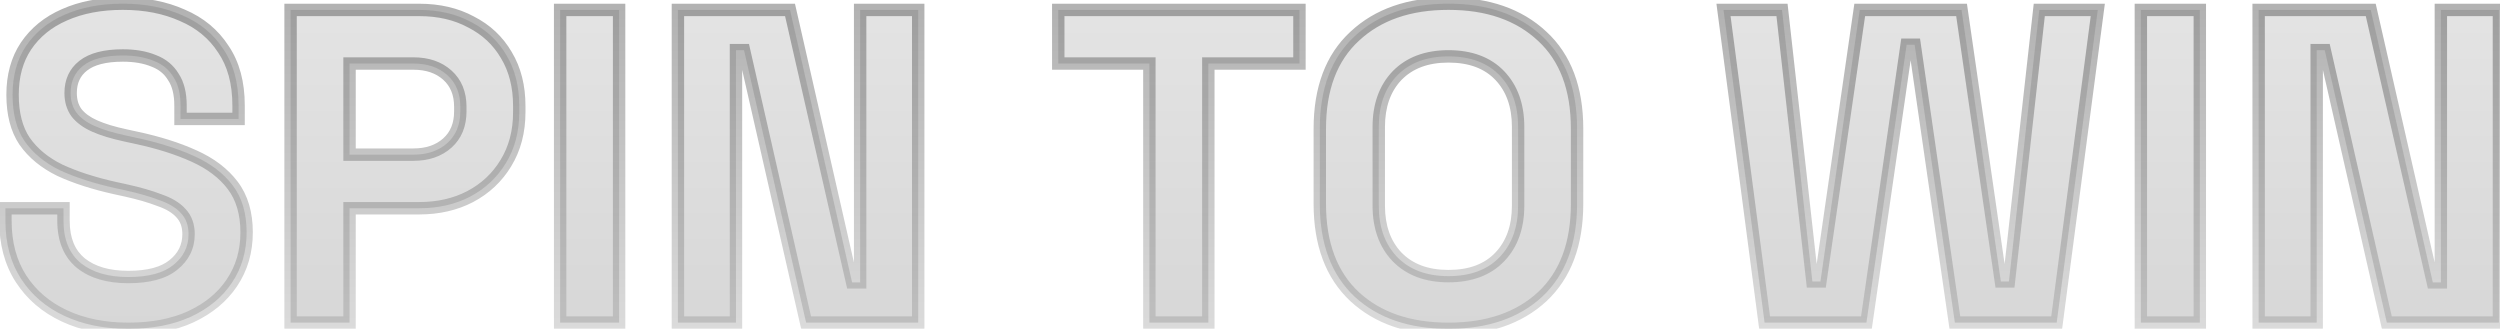<svg width="403" height="53" viewBox="0 0 403 53" fill="none" xmlns="http://www.w3.org/2000/svg">
<mask id="path-1-outside-1_5162_12430" maskUnits="userSpaceOnUse" x="-1" y="-1" width="405" height="56" fill="black">
<rect fill="white" x="-1" y="-1" width="405" height="56"/>
<path d="M20.674 53.008C16.786 53.008 13.354 52.312 10.378 50.92C7.402 49.528 5.074 47.536 3.394 44.944C1.714 42.352 0.874 39.232 0.874 35.584V33.568H10.234V35.584C10.234 38.608 11.17 40.888 13.042 42.424C14.914 43.912 17.458 44.656 20.674 44.656C23.938 44.656 26.362 44.008 27.946 42.712C29.578 41.416 30.394 39.76 30.394 37.744C30.394 36.352 29.986 35.224 29.17 34.36C28.402 33.496 27.25 32.8 25.714 32.272C24.226 31.696 22.402 31.168 20.242 30.688L18.586 30.328C15.13 29.56 12.154 28.6 9.658 27.448C7.21 26.248 5.314 24.688 3.97 22.768C2.674 20.848 2.026 18.352 2.026 15.28C2.026 12.208 2.746 9.592 4.186 7.432C5.674 5.224 7.738 3.544 10.378 2.392C13.066 1.192 16.21 0.592 19.81 0.592C23.41 0.592 26.602 1.216 29.386 2.464C32.218 3.664 34.426 5.488 36.01 7.936C37.642 10.336 38.458 13.36 38.458 17.008V19.168H29.098V17.008C29.098 15.088 28.714 13.552 27.946 12.4C27.226 11.2 26.17 10.336 24.778 9.808C23.386 9.232 21.73 8.944 19.81 8.944C16.93 8.944 14.794 9.496 13.402 10.6C12.058 11.656 11.386 13.12 11.386 14.992C11.386 16.24 11.698 17.296 12.322 18.16C12.994 19.024 13.978 19.744 15.274 20.32C16.57 20.896 18.226 21.4 20.242 21.832L21.898 22.192C25.498 22.96 28.618 23.944 31.258 25.144C33.946 26.344 36.034 27.928 37.522 29.896C39.01 31.864 39.754 34.384 39.754 37.456C39.754 40.528 38.962 43.24 37.378 45.592C35.842 47.896 33.634 49.72 30.754 51.064C27.922 52.36 24.562 53.008 20.674 53.008ZM46.842 52V1.6H67.578C70.746 1.6 73.53 2.248 75.93 3.544C78.378 4.792 80.274 6.568 81.618 8.872C83.01 11.176 83.706 13.912 83.706 17.08V18.088C83.706 21.208 82.986 23.944 81.546 26.296C80.154 28.6 78.234 30.4 75.786 31.696C73.386 32.944 70.65 33.568 67.578 33.568H56.346V52H46.842ZM56.346 24.928H66.642C68.898 24.928 70.722 24.304 72.114 23.056C73.506 21.808 74.202 20.104 74.202 17.944V17.224C74.202 15.064 73.506 13.36 72.114 12.112C70.722 10.864 68.898 10.24 66.642 10.24H56.346V24.928ZM90.295 52V1.6H99.799V52H90.295ZM109.279 52V1.6H127.351L137.359 45.52H138.655V1.6H148.015V52H129.943L119.935 8.08H118.639V52H109.279ZM185.279 52V10.24H170.591V1.6H209.471V10.24H194.783V52H185.279ZM233.488 53.008C227.152 53.008 222.112 51.28 218.368 47.824C214.624 44.32 212.752 39.328 212.752 32.848V20.752C212.752 14.272 214.624 9.304 218.368 5.848C222.112 2.344 227.152 0.592 233.488 0.592C239.824 0.592 244.864 2.344 248.608 5.848C252.352 9.304 254.224 14.272 254.224 20.752V32.848C254.224 39.328 252.352 44.32 248.608 47.824C244.864 51.28 239.824 53.008 233.488 53.008ZM233.488 44.512C237.04 44.512 239.8 43.48 241.768 41.416C243.736 39.352 244.72 36.592 244.72 33.136V20.464C244.72 17.008 243.736 14.248 241.768 12.184C239.8 10.12 237.04 9.088 233.488 9.088C229.984 9.088 227.224 10.12 225.208 12.184C223.24 14.248 222.256 17.008 222.256 20.464V33.136C222.256 36.592 223.24 39.352 225.208 41.416C227.224 43.48 229.984 44.512 233.488 44.512ZM284.452 52L277.828 1.6H287.26L292.156 45.376H293.452L299.788 1.6H316.204L322.54 45.376H323.836L328.732 1.6H338.164L331.54 52H315.124L308.644 7.216H307.348L300.868 52H284.452ZM345.107 52V1.6H354.611V52H345.107ZM364.092 52V1.6H382.164L392.172 45.52H393.468V1.6H402.828V52H384.756L374.748 8.08H373.452V52H364.092Z"/>
</mask>
<path d="M20.674 53.008C16.786 53.008 13.354 52.312 10.378 50.92C7.402 49.528 5.074 47.536 3.394 44.944C1.714 42.352 0.874 39.232 0.874 35.584V33.568H10.234V35.584C10.234 38.608 11.17 40.888 13.042 42.424C14.914 43.912 17.458 44.656 20.674 44.656C23.938 44.656 26.362 44.008 27.946 42.712C29.578 41.416 30.394 39.76 30.394 37.744C30.394 36.352 29.986 35.224 29.17 34.36C28.402 33.496 27.25 32.8 25.714 32.272C24.226 31.696 22.402 31.168 20.242 30.688L18.586 30.328C15.13 29.56 12.154 28.6 9.658 27.448C7.21 26.248 5.314 24.688 3.97 22.768C2.674 20.848 2.026 18.352 2.026 15.28C2.026 12.208 2.746 9.592 4.186 7.432C5.674 5.224 7.738 3.544 10.378 2.392C13.066 1.192 16.21 0.592 19.81 0.592C23.41 0.592 26.602 1.216 29.386 2.464C32.218 3.664 34.426 5.488 36.01 7.936C37.642 10.336 38.458 13.36 38.458 17.008V19.168H29.098V17.008C29.098 15.088 28.714 13.552 27.946 12.4C27.226 11.2 26.17 10.336 24.778 9.808C23.386 9.232 21.73 8.944 19.81 8.944C16.93 8.944 14.794 9.496 13.402 10.6C12.058 11.656 11.386 13.12 11.386 14.992C11.386 16.24 11.698 17.296 12.322 18.16C12.994 19.024 13.978 19.744 15.274 20.32C16.57 20.896 18.226 21.4 20.242 21.832L21.898 22.192C25.498 22.96 28.618 23.944 31.258 25.144C33.946 26.344 36.034 27.928 37.522 29.896C39.01 31.864 39.754 34.384 39.754 37.456C39.754 40.528 38.962 43.24 37.378 45.592C35.842 47.896 33.634 49.72 30.754 51.064C27.922 52.36 24.562 53.008 20.674 53.008ZM46.842 52V1.6H67.578C70.746 1.6 73.53 2.248 75.93 3.544C78.378 4.792 80.274 6.568 81.618 8.872C83.01 11.176 83.706 13.912 83.706 17.08V18.088C83.706 21.208 82.986 23.944 81.546 26.296C80.154 28.6 78.234 30.4 75.786 31.696C73.386 32.944 70.65 33.568 67.578 33.568H56.346V52H46.842ZM56.346 24.928H66.642C68.898 24.928 70.722 24.304 72.114 23.056C73.506 21.808 74.202 20.104 74.202 17.944V17.224C74.202 15.064 73.506 13.36 72.114 12.112C70.722 10.864 68.898 10.24 66.642 10.24H56.346V24.928ZM90.295 52V1.6H99.799V52H90.295ZM109.279 52V1.6H127.351L137.359 45.52H138.655V1.6H148.015V52H129.943L119.935 8.08H118.639V52H109.279ZM185.279 52V10.24H170.591V1.6H209.471V10.24H194.783V52H185.279ZM233.488 53.008C227.152 53.008 222.112 51.28 218.368 47.824C214.624 44.32 212.752 39.328 212.752 32.848V20.752C212.752 14.272 214.624 9.304 218.368 5.848C222.112 2.344 227.152 0.592 233.488 0.592C239.824 0.592 244.864 2.344 248.608 5.848C252.352 9.304 254.224 14.272 254.224 20.752V32.848C254.224 39.328 252.352 44.32 248.608 47.824C244.864 51.28 239.824 53.008 233.488 53.008ZM233.488 44.512C237.04 44.512 239.8 43.48 241.768 41.416C243.736 39.352 244.72 36.592 244.72 33.136V20.464C244.72 17.008 243.736 14.248 241.768 12.184C239.8 10.12 237.04 9.088 233.488 9.088C229.984 9.088 227.224 10.12 225.208 12.184C223.24 14.248 222.256 17.008 222.256 20.464V33.136C222.256 36.592 223.24 39.352 225.208 41.416C227.224 43.48 229.984 44.512 233.488 44.512ZM284.452 52L277.828 1.6H287.26L292.156 45.376H293.452L299.788 1.6H316.204L322.54 45.376H323.836L328.732 1.6H338.164L331.54 52H315.124L308.644 7.216H307.348L300.868 52H284.452ZM345.107 52V1.6H354.611V52H345.107ZM364.092 52V1.6H382.164L392.172 45.52H393.468V1.6H402.828V52H384.756L374.748 8.08H373.452V52H364.092Z" fill="url(#paint0_linear_5162_12430)" fill-opacity="0.3"/>
<path d="M10.378 50.92L9.954 51.826L10.378 50.92ZM3.394 44.944L4.233 44.4L3.394 44.944ZM0.874 33.568V32.568H-0.126V33.568H0.874ZM10.234 33.568H11.234V32.568H10.234V33.568ZM13.042 42.424L12.408 43.197L12.414 43.202L12.419 43.207L13.042 42.424ZM27.946 42.712L27.324 41.929L27.318 41.933L27.312 41.938L27.946 42.712ZM29.17 34.36L28.422 35.024L28.432 35.036L28.443 35.047L29.17 34.36ZM25.714 32.272L25.353 33.205L25.371 33.212L25.389 33.218L25.714 32.272ZM20.242 30.688L20.459 29.712L20.454 29.711L20.242 30.688ZM18.586 30.328L18.369 31.304L18.373 31.305L18.586 30.328ZM9.658 27.448L9.218 28.346L9.228 28.351L9.239 28.356L9.658 27.448ZM3.97 22.768L3.141 23.328L3.146 23.334L3.151 23.341L3.97 22.768ZM4.186 7.432L3.357 6.873L3.354 6.877L4.186 7.432ZM10.378 2.392L10.778 3.309L10.785 3.305L10.378 2.392ZM29.386 2.464L28.977 3.377L28.986 3.381L28.996 3.385L29.386 2.464ZM36.01 7.936L35.17 8.479L35.176 8.489L35.183 8.498L36.01 7.936ZM38.458 19.168V20.168H39.458V19.168H38.458ZM29.098 19.168H28.098V20.168H29.098V19.168ZM27.946 12.4L27.088 12.915L27.101 12.935L27.114 12.955L27.946 12.4ZM24.778 9.808L24.395 10.732L24.409 10.738L24.423 10.743L24.778 9.808ZM13.402 10.6L14.02 11.386L14.023 11.383L13.402 10.6ZM12.322 18.16L11.511 18.745L11.521 18.76L11.532 18.774L12.322 18.16ZM20.242 21.832L20.454 20.855L20.451 20.854L20.242 21.832ZM21.898 22.192L21.685 23.169L21.689 23.17L21.898 22.192ZM31.258 25.144L30.844 26.054L30.85 26.057L31.258 25.144ZM37.522 29.896L38.319 29.293L37.522 29.896ZM37.378 45.592L36.548 45.033L36.546 45.037L37.378 45.592ZM30.754 51.064L31.17 51.973L31.177 51.97L30.754 51.064ZM20.674 52.008C16.906 52.008 13.623 51.334 10.802 50.014L9.954 51.826C13.085 53.29 16.666 54.008 20.674 54.008V52.008ZM10.802 50.014C7.984 48.696 5.804 46.825 4.233 44.4L2.555 45.488C4.343 48.247 6.82 50.36 9.954 51.826L10.802 50.014ZM4.233 44.4C2.676 41.998 1.874 39.075 1.874 35.584H-0.126C-0.126 39.389 0.752 42.706 2.555 45.488L4.233 44.4ZM1.874 35.584V33.568H-0.126V35.584H1.874ZM0.874 34.568H10.234V32.568H0.874V34.568ZM9.234 33.568V35.584H11.234V33.568H9.234ZM9.234 35.584C9.234 38.826 10.248 41.425 12.408 43.197L13.676 41.651C12.092 40.351 11.234 38.39 11.234 35.584H9.234ZM12.419 43.207C14.521 44.877 17.309 45.656 20.674 45.656V43.656C17.606 43.656 15.307 42.947 13.664 41.641L12.419 43.207ZM20.674 45.656C24.04 45.656 26.737 44.993 28.579 43.486L27.312 41.938C25.986 43.023 23.836 43.656 20.674 43.656V45.656ZM28.568 43.495C30.429 42.017 31.394 40.077 31.394 37.744H29.394C29.394 39.443 28.726 40.815 27.324 41.929L28.568 43.495ZM31.394 37.744C31.394 36.143 30.918 34.754 29.897 33.673L28.443 35.047C29.054 35.694 29.394 36.561 29.394 37.744H31.394ZM29.917 33.696C28.998 32.661 27.675 31.889 26.039 31.326L25.389 33.218C26.825 33.711 27.806 34.331 28.422 35.024L29.917 33.696ZM26.075 31.339C24.526 30.74 22.651 30.199 20.459 29.712L20.025 31.664C22.153 32.137 23.926 32.652 25.353 33.205L26.075 31.339ZM20.454 29.711L18.798 29.351L18.373 31.305L20.029 31.665L20.454 29.711ZM18.803 29.352C15.398 28.595 12.493 27.655 10.077 26.54L9.239 28.356C11.815 29.545 14.862 30.525 18.369 31.304L18.803 29.352ZM10.098 26.55C7.777 25.412 6.021 23.955 4.789 22.195L3.151 23.341C4.606 25.421 6.643 27.084 9.218 28.346L10.098 26.55ZM4.799 22.209C3.645 20.5 3.026 18.217 3.026 15.28H1.026C1.026 18.487 1.702 21.196 3.141 23.328L4.799 22.209ZM3.026 15.28C3.026 12.368 3.706 9.954 5.018 7.987L3.354 6.877C1.785 9.23 1.026 12.047 1.026 15.28H3.026ZM5.015 7.991C6.388 5.953 8.297 4.391 10.778 3.309L9.978 1.475C7.178 2.697 4.959 4.495 3.357 6.873L5.015 7.991ZM10.785 3.305C13.32 2.174 16.32 1.592 19.81 1.592V-0.408C16.1 -0.408 12.812 0.21 9.97 1.479L10.785 3.305ZM19.81 1.592C23.294 1.592 26.342 2.196 28.977 3.377L29.795 1.551C26.861 0.236 23.526 -0.408 19.81 -0.408V1.592ZM28.996 3.385C31.654 4.511 33.701 6.209 35.17 8.479L36.849 7.393C35.151 4.767 32.782 2.817 29.776 1.543L28.996 3.385ZM35.183 8.498C36.676 10.694 37.458 13.509 37.458 17.008H39.458C39.458 13.211 38.607 9.978 36.837 7.374L35.183 8.498ZM37.458 17.008V19.168H39.458V17.008H37.458ZM38.458 18.168H29.098V20.168H38.458V18.168ZM30.098 19.168V17.008H28.098V19.168H30.098ZM30.098 17.008C30.098 14.964 29.69 13.214 28.778 11.845L27.114 12.955C27.737 13.89 28.098 15.212 28.098 17.008H30.098ZM28.803 11.886C27.96 10.48 26.72 9.475 25.132 8.873L24.423 10.743C25.619 11.197 26.492 11.92 27.088 12.915L28.803 11.886ZM25.16 8.884C23.619 8.246 21.826 7.944 19.81 7.944V9.944C21.633 9.944 23.153 10.218 24.395 10.732L25.16 8.884ZM19.81 7.944C16.834 7.944 14.429 8.509 12.78 9.816L14.023 11.383C15.158 10.483 17.026 9.944 19.81 9.944V7.944ZM12.784 9.814C11.174 11.079 10.386 12.847 10.386 14.992H12.386C12.386 13.393 12.942 12.233 14.02 11.386L12.784 9.814ZM10.386 14.992C10.386 16.413 10.744 17.683 11.511 18.745L13.133 17.575C12.652 16.909 12.386 16.067 12.386 14.992H10.386ZM11.532 18.774C12.331 19.801 13.464 20.61 14.868 21.234L15.68 19.406C14.491 18.878 13.656 18.247 13.111 17.546L11.532 18.774ZM14.868 21.234C16.248 21.847 17.976 22.369 20.032 22.81L20.451 20.854C18.475 20.431 16.891 19.945 15.68 19.406L14.868 21.234ZM20.029 22.809L21.685 23.169L22.11 21.215L20.454 20.855L20.029 22.809ZM21.689 23.17C25.236 23.927 28.285 24.891 30.844 26.054L31.672 24.234C28.951 22.997 25.759 21.993 22.106 21.214L21.689 23.17ZM30.85 26.057C33.414 27.202 35.356 28.689 36.724 30.499L38.319 29.293C36.712 27.166 34.478 25.486 31.665 24.231L30.85 26.057ZM36.724 30.499C38.051 32.255 38.754 34.547 38.754 37.456H40.754C40.754 34.221 39.968 31.473 38.319 29.293L36.724 30.499ZM38.754 37.456C38.754 40.346 38.012 42.86 36.548 45.033L38.207 46.151C39.912 43.62 40.754 40.71 40.754 37.456H38.754ZM36.546 45.037C35.126 47.167 33.07 48.88 30.331 50.158L31.177 51.97C34.198 50.56 36.558 48.625 38.21 46.147L36.546 45.037ZM30.338 50.155C27.665 51.378 24.453 52.008 20.674 52.008V54.008C24.671 54.008 28.179 53.342 31.17 51.973L30.338 50.155ZM46.842 52H45.842V53H46.842V52ZM46.842 1.6V0.6H45.842V1.6H46.842ZM75.93 3.544L75.455 4.424L75.465 4.43L75.476 4.435L75.93 3.544ZM81.618 8.872L80.754 9.376L80.758 9.383L80.762 9.389L81.618 8.872ZM81.546 26.296L80.693 25.774L80.69 25.779L81.546 26.296ZM75.786 31.696L76.247 32.583L76.254 32.58L75.786 31.696ZM56.346 33.568V32.568H55.346V33.568H56.346ZM56.346 52V53H57.346V52H56.346ZM56.346 24.928H55.346V25.928H56.346V24.928ZM72.114 23.056L72.781 23.801L72.114 23.056ZM72.114 12.112L72.781 11.367L72.114 12.112ZM56.346 10.24V9.24H55.346V10.24H56.346ZM47.842 52V1.6H45.842V52H47.842ZM46.842 2.6H67.578V0.6H46.842V2.6ZM67.578 2.6C70.607 2.6 73.223 3.219 75.455 4.424L76.405 2.664C73.837 1.277 70.885 0.6 67.578 0.6V2.6ZM75.476 4.435C77.758 5.599 79.51 7.243 80.754 9.376L82.482 8.368C81.038 5.893 78.997 3.985 76.384 2.653L75.476 4.435ZM80.762 9.389C82.044 11.511 82.706 14.062 82.706 17.08H84.706C84.706 13.762 83.976 10.841 82.474 8.355L80.762 9.389ZM82.706 17.08V18.088H84.706V17.08H82.706ZM82.706 18.088C82.706 21.049 82.025 23.599 80.693 25.774L82.399 26.818C83.947 24.289 84.706 21.367 84.706 18.088H82.706ZM80.69 25.779C79.394 27.923 77.611 29.598 75.318 30.812L76.254 32.58C78.857 31.202 80.913 29.277 82.402 26.813L80.69 25.779ZM75.325 30.809C73.085 31.973 70.511 32.568 67.578 32.568V34.568C70.788 34.568 73.686 33.915 76.247 32.583L75.325 30.809ZM67.578 32.568H56.346V34.568H67.578V32.568ZM55.346 33.568V52H57.346V33.568H55.346ZM56.346 51H46.842V53H56.346V51ZM56.346 25.928H66.642V23.928H56.346V25.928ZM66.642 25.928C69.091 25.928 71.17 25.246 72.781 23.801L71.446 22.311C70.274 23.362 68.705 23.928 66.642 23.928V25.928ZM72.781 23.801C74.419 22.333 75.202 20.34 75.202 17.944H73.202C73.202 19.869 72.593 21.283 71.446 22.311L72.781 23.801ZM75.202 17.944V17.224H73.202V17.944H75.202ZM75.202 17.224C75.202 14.829 74.419 12.835 72.781 11.367L71.446 12.857C72.593 13.885 73.202 15.3 73.202 17.224H75.202ZM72.781 11.367C71.17 9.922 69.091 9.24 66.642 9.24V11.24C68.705 11.24 70.274 11.806 71.446 12.857L72.781 11.367ZM66.642 9.24H56.346V11.24H66.642V9.24ZM55.346 10.24V24.928H57.346V10.24H55.346ZM90.295 52H89.295V53H90.295V52ZM90.295 1.6V0.6H89.295V1.6H90.295ZM99.799 1.6H100.799V0.6H99.799V1.6ZM99.799 52V53H100.799V52H99.799ZM91.295 52V1.6H89.295V52H91.295ZM90.295 2.6H99.799V0.6H90.295V2.6ZM98.799 1.6V52H100.799V1.6H98.799ZM99.799 51H90.295V53H99.799V51ZM109.279 52H108.279V53H109.279V52ZM109.279 1.6V0.6H108.279V1.6H109.279ZM127.351 1.6L128.326 1.378L128.149 0.6H127.351V1.6ZM137.359 45.52L136.384 45.742L136.562 46.52H137.359V45.52ZM138.655 45.52V46.52H139.655V45.52H138.655ZM138.655 1.6V0.6H137.655V1.6H138.655ZM148.015 1.6H149.015V0.6H148.015V1.6ZM148.015 52V53H149.015V52H148.015ZM129.943 52L128.968 52.222L129.146 53H129.943V52ZM119.935 8.08L120.91 7.858L120.733 7.08H119.935V8.08ZM118.639 8.08V7.08H117.639V8.08H118.639ZM118.639 52V53H119.639V52H118.639ZM110.279 52V1.6H108.279V52H110.279ZM109.279 2.6H127.351V0.6H109.279V2.6ZM126.376 1.822L136.384 45.742L138.334 45.298L128.326 1.378L126.376 1.822ZM137.359 46.52H138.655V44.52H137.359V46.52ZM139.655 45.52V1.6H137.655V45.52H139.655ZM138.655 2.6H148.015V0.6H138.655V2.6ZM147.015 1.6V52H149.015V1.6H147.015ZM148.015 51H129.943V53H148.015V51ZM130.918 51.778L120.91 7.858L118.96 8.302L128.968 52.222L130.918 51.778ZM119.935 7.08H118.639V9.08H119.935V7.08ZM117.639 8.08V52H119.639V8.08H117.639ZM118.639 51H109.279V53H118.639V51ZM185.279 52H184.279V53H185.279V52ZM185.279 10.24H186.279V9.24H185.279V10.24ZM170.591 10.24H169.591V11.24H170.591V10.24ZM170.591 1.6V0.6H169.591V1.6H170.591ZM209.471 1.6H210.471V0.6H209.471V1.6ZM209.471 10.24V11.24H210.471V10.24H209.471ZM194.783 10.24V9.24H193.783V10.24H194.783ZM194.783 52V53H195.783V52H194.783ZM186.279 52V10.24H184.279V52H186.279ZM185.279 9.24H170.591V11.24H185.279V9.24ZM171.591 10.24V1.6H169.591V10.24H171.591ZM170.591 2.6H209.471V0.6H170.591V2.6ZM208.471 1.6V10.24H210.471V1.6H208.471ZM209.471 9.24H194.783V11.24H209.471V9.24ZM193.783 10.24V52H195.783V10.24H193.783ZM194.783 51H185.279V53H194.783V51ZM218.368 47.824L217.685 48.554L217.69 48.559L218.368 47.824ZM218.368 5.848L219.047 6.583L219.052 6.578L218.368 5.848ZM248.608 5.848L247.925 6.578L247.93 6.583L248.608 5.848ZM248.608 47.824L249.287 48.559L249.292 48.554L248.608 47.824ZM241.768 41.416L241.045 40.726L241.768 41.416ZM241.768 12.184L241.045 12.874L241.768 12.184ZM225.208 12.184L224.493 11.485L224.485 11.494L225.208 12.184ZM225.208 41.416L224.485 42.106L224.493 42.115L225.208 41.416ZM233.488 52.008C227.34 52.008 222.564 50.336 219.047 47.089L217.69 48.559C221.661 52.224 226.965 54.008 233.488 54.008V52.008ZM219.052 47.094C215.56 43.826 213.752 39.129 213.752 32.848H211.752C211.752 39.527 213.689 44.814 217.685 48.554L219.052 47.094ZM213.752 32.848V20.752H211.752V32.848H213.752ZM213.752 20.752C213.752 14.47 215.56 9.801 219.047 6.583L217.69 5.113C213.688 8.807 211.752 14.074 211.752 20.752H213.752ZM219.052 6.578C222.569 3.286 227.343 1.592 233.488 1.592V-0.408C226.961 -0.408 221.656 1.402 217.685 5.118L219.052 6.578ZM233.488 1.592C239.633 1.592 244.408 3.286 247.925 6.578L249.292 5.118C245.321 1.402 240.015 -0.408 233.488 -0.408V1.592ZM247.93 6.583C251.416 9.801 253.224 14.47 253.224 20.752H255.224C255.224 14.074 253.288 8.807 249.287 5.113L247.93 6.583ZM253.224 20.752V32.848H255.224V20.752H253.224ZM253.224 32.848C253.224 39.129 251.417 43.826 247.925 47.094L249.292 48.554C253.288 44.814 255.224 39.527 255.224 32.848H253.224ZM247.93 47.089C244.413 50.336 239.637 52.008 233.488 52.008V54.008C240.012 54.008 245.316 52.224 249.287 48.559L247.93 47.089ZM233.488 45.512C237.242 45.512 240.291 44.414 242.492 42.106L241.045 40.726C239.31 42.546 236.838 43.512 233.488 43.512V45.512ZM242.492 42.106C244.674 39.818 245.72 36.791 245.72 33.136H243.72C243.72 36.393 242.799 38.886 241.045 40.726L242.492 42.106ZM245.72 33.136V20.464H243.72V33.136H245.72ZM245.72 20.464C245.72 16.809 244.674 13.782 242.492 11.494L241.045 12.874C242.799 14.714 243.72 17.207 243.72 20.464H245.72ZM242.492 11.494C240.291 9.186 237.242 8.088 233.488 8.088V10.088C236.838 10.088 239.31 11.054 241.045 12.874L242.492 11.494ZM233.488 8.088C229.777 8.088 226.736 9.188 224.493 11.485L225.924 12.883C227.712 11.052 230.192 10.088 233.488 10.088V8.088ZM224.485 11.494C222.303 13.782 221.256 16.809 221.256 20.464H223.256C223.256 17.207 224.178 14.714 225.932 12.874L224.485 11.494ZM221.256 20.464V33.136H223.256V20.464H221.256ZM221.256 33.136C221.256 36.791 222.303 39.818 224.485 42.106L225.932 40.726C224.178 38.886 223.256 36.393 223.256 33.136H221.256ZM224.493 42.115C226.736 44.411 229.777 45.512 233.488 45.512V43.512C230.192 43.512 227.712 42.548 225.924 40.717L224.493 42.115ZM284.452 52L283.461 52.13L283.575 53H284.452V52ZM277.828 1.6V0.6H276.688L276.836 1.73L277.828 1.6ZM287.26 1.6L288.254 1.489L288.154 0.6H287.26V1.6ZM292.156 45.376L291.162 45.487L291.262 46.376H292.156V45.376ZM293.452 45.376V46.376H294.318L294.442 45.519L293.452 45.376ZM299.788 1.6V0.6H298.922L298.798 1.457L299.788 1.6ZM316.204 1.6L317.194 1.457L317.07 0.6H316.204V1.6ZM322.54 45.376L321.55 45.519L321.674 46.376H322.54V45.376ZM323.836 45.376V46.376H324.73L324.83 45.487L323.836 45.376ZM328.732 1.6V0.6H327.838L327.738 1.489L328.732 1.6ZM338.164 1.6L339.155 1.73L339.304 0.6H338.164V1.6ZM331.54 52V53H332.417L332.531 52.13L331.54 52ZM315.124 52L314.134 52.143L314.258 53H315.124V52ZM308.644 7.216L309.634 7.073L309.51 6.216H308.644V7.216ZM307.348 7.216V6.216H306.482L306.358 7.073L307.348 7.216ZM300.868 52V53H301.734L301.858 52.143L300.868 52ZM285.443 51.87L278.819 1.47L276.836 1.73L283.461 52.13L285.443 51.87ZM277.828 2.6H287.26V0.6H277.828V2.6ZM286.266 1.711L291.162 45.487L293.15 45.265L288.254 1.489L286.266 1.711ZM292.156 46.376H293.452V44.376H292.156V46.376ZM294.442 45.519L300.778 1.743L298.798 1.457L292.462 45.233L294.442 45.519ZM299.788 2.6H316.204V0.6H299.788V2.6ZM315.214 1.743L321.55 45.519L323.53 45.233L317.194 1.457L315.214 1.743ZM322.54 46.376H323.836V44.376H322.54V46.376ZM324.83 45.487L329.726 1.711L327.738 1.489L322.842 45.265L324.83 45.487ZM328.732 2.6H338.164V0.6H328.732V2.6ZM337.172 1.47L330.548 51.87L332.531 52.13L339.155 1.73L337.172 1.47ZM331.54 51H315.124V53H331.54V51ZM316.114 51.857L309.634 7.073L307.654 7.359L314.134 52.143L316.114 51.857ZM308.644 6.216H307.348V8.216H308.644V6.216ZM306.358 7.073L299.878 51.857L301.858 52.143L308.338 7.359L306.358 7.073ZM300.868 51H284.452V53H300.868V51ZM345.107 52H344.107V53H345.107V52ZM345.107 1.6V0.6H344.107V1.6H345.107ZM354.611 1.6H355.611V0.6H354.611V1.6ZM354.611 52V53H355.611V52H354.611ZM346.107 52V1.6H344.107V52H346.107ZM345.107 2.6H354.611V0.6H345.107V2.6ZM353.611 1.6V52H355.611V1.6H353.611ZM354.611 51H345.107V53H354.611V51ZM364.092 52H363.092V53H364.092V52ZM364.092 1.6V0.6H363.092V1.6H364.092ZM382.164 1.6L383.139 1.378L382.962 0.6H382.164V1.6ZM392.172 45.52L391.197 45.742L391.374 46.52H392.172V45.52ZM393.468 45.52V46.52H394.468V45.52H393.468ZM393.468 1.6V0.6H392.468V1.6H393.468ZM402.828 1.6H403.828V0.6H402.828V1.6ZM402.828 52V53H403.828V52H402.828ZM384.756 52L383.781 52.222L383.958 53H384.756V52ZM374.748 8.08L375.723 7.858L375.546 7.08H374.748V8.08ZM373.452 8.08V7.08H372.452V8.08H373.452ZM373.452 52V53H374.452V52H373.452ZM365.092 52V1.6H363.092V52H365.092ZM364.092 2.6H382.164V0.6H364.092V2.6ZM381.189 1.822L391.197 45.742L393.147 45.298L383.139 1.378L381.189 1.822ZM392.172 46.52H393.468V44.52H392.172V46.52ZM394.468 45.52V1.6H392.468V45.52H394.468ZM393.468 2.6H402.828V0.6H393.468V2.6ZM401.828 1.6V52H403.828V1.6H401.828ZM402.828 51H384.756V53H402.828V51ZM385.731 51.778L375.723 7.858L373.773 8.302L383.781 52.222L385.731 51.778ZM374.748 7.08H373.452V9.08H374.748V7.08ZM372.452 8.08V52H374.452V8.08H372.452ZM373.452 51H364.092V53H373.452V51Z" fill="url(#paint1_linear_5162_12430)" fill-opacity="0.3" mask="url(#path-1-outside-1_5162_12430)"/>
<defs>
<linearGradient id="paint0_linear_5162_12430" x1="203" y1="0" x2="203" y2="52.2" gradientUnits="userSpaceOnUse">
<stop stop-color="#A6A6A6"/>
<stop offset="1" stop-color="#7C7C7C"/>
</linearGradient>
<linearGradient id="paint1_linear_5162_12430" x1="203" y1="1.2" x2="203" y2="55.2" gradientUnits="userSpaceOnUse">
<stop/>
<stop offset="1" stop-color="#8E8E8E"/>
<stop offset="1" stop-opacity="0"/>
</linearGradient>
</defs>
</svg>
